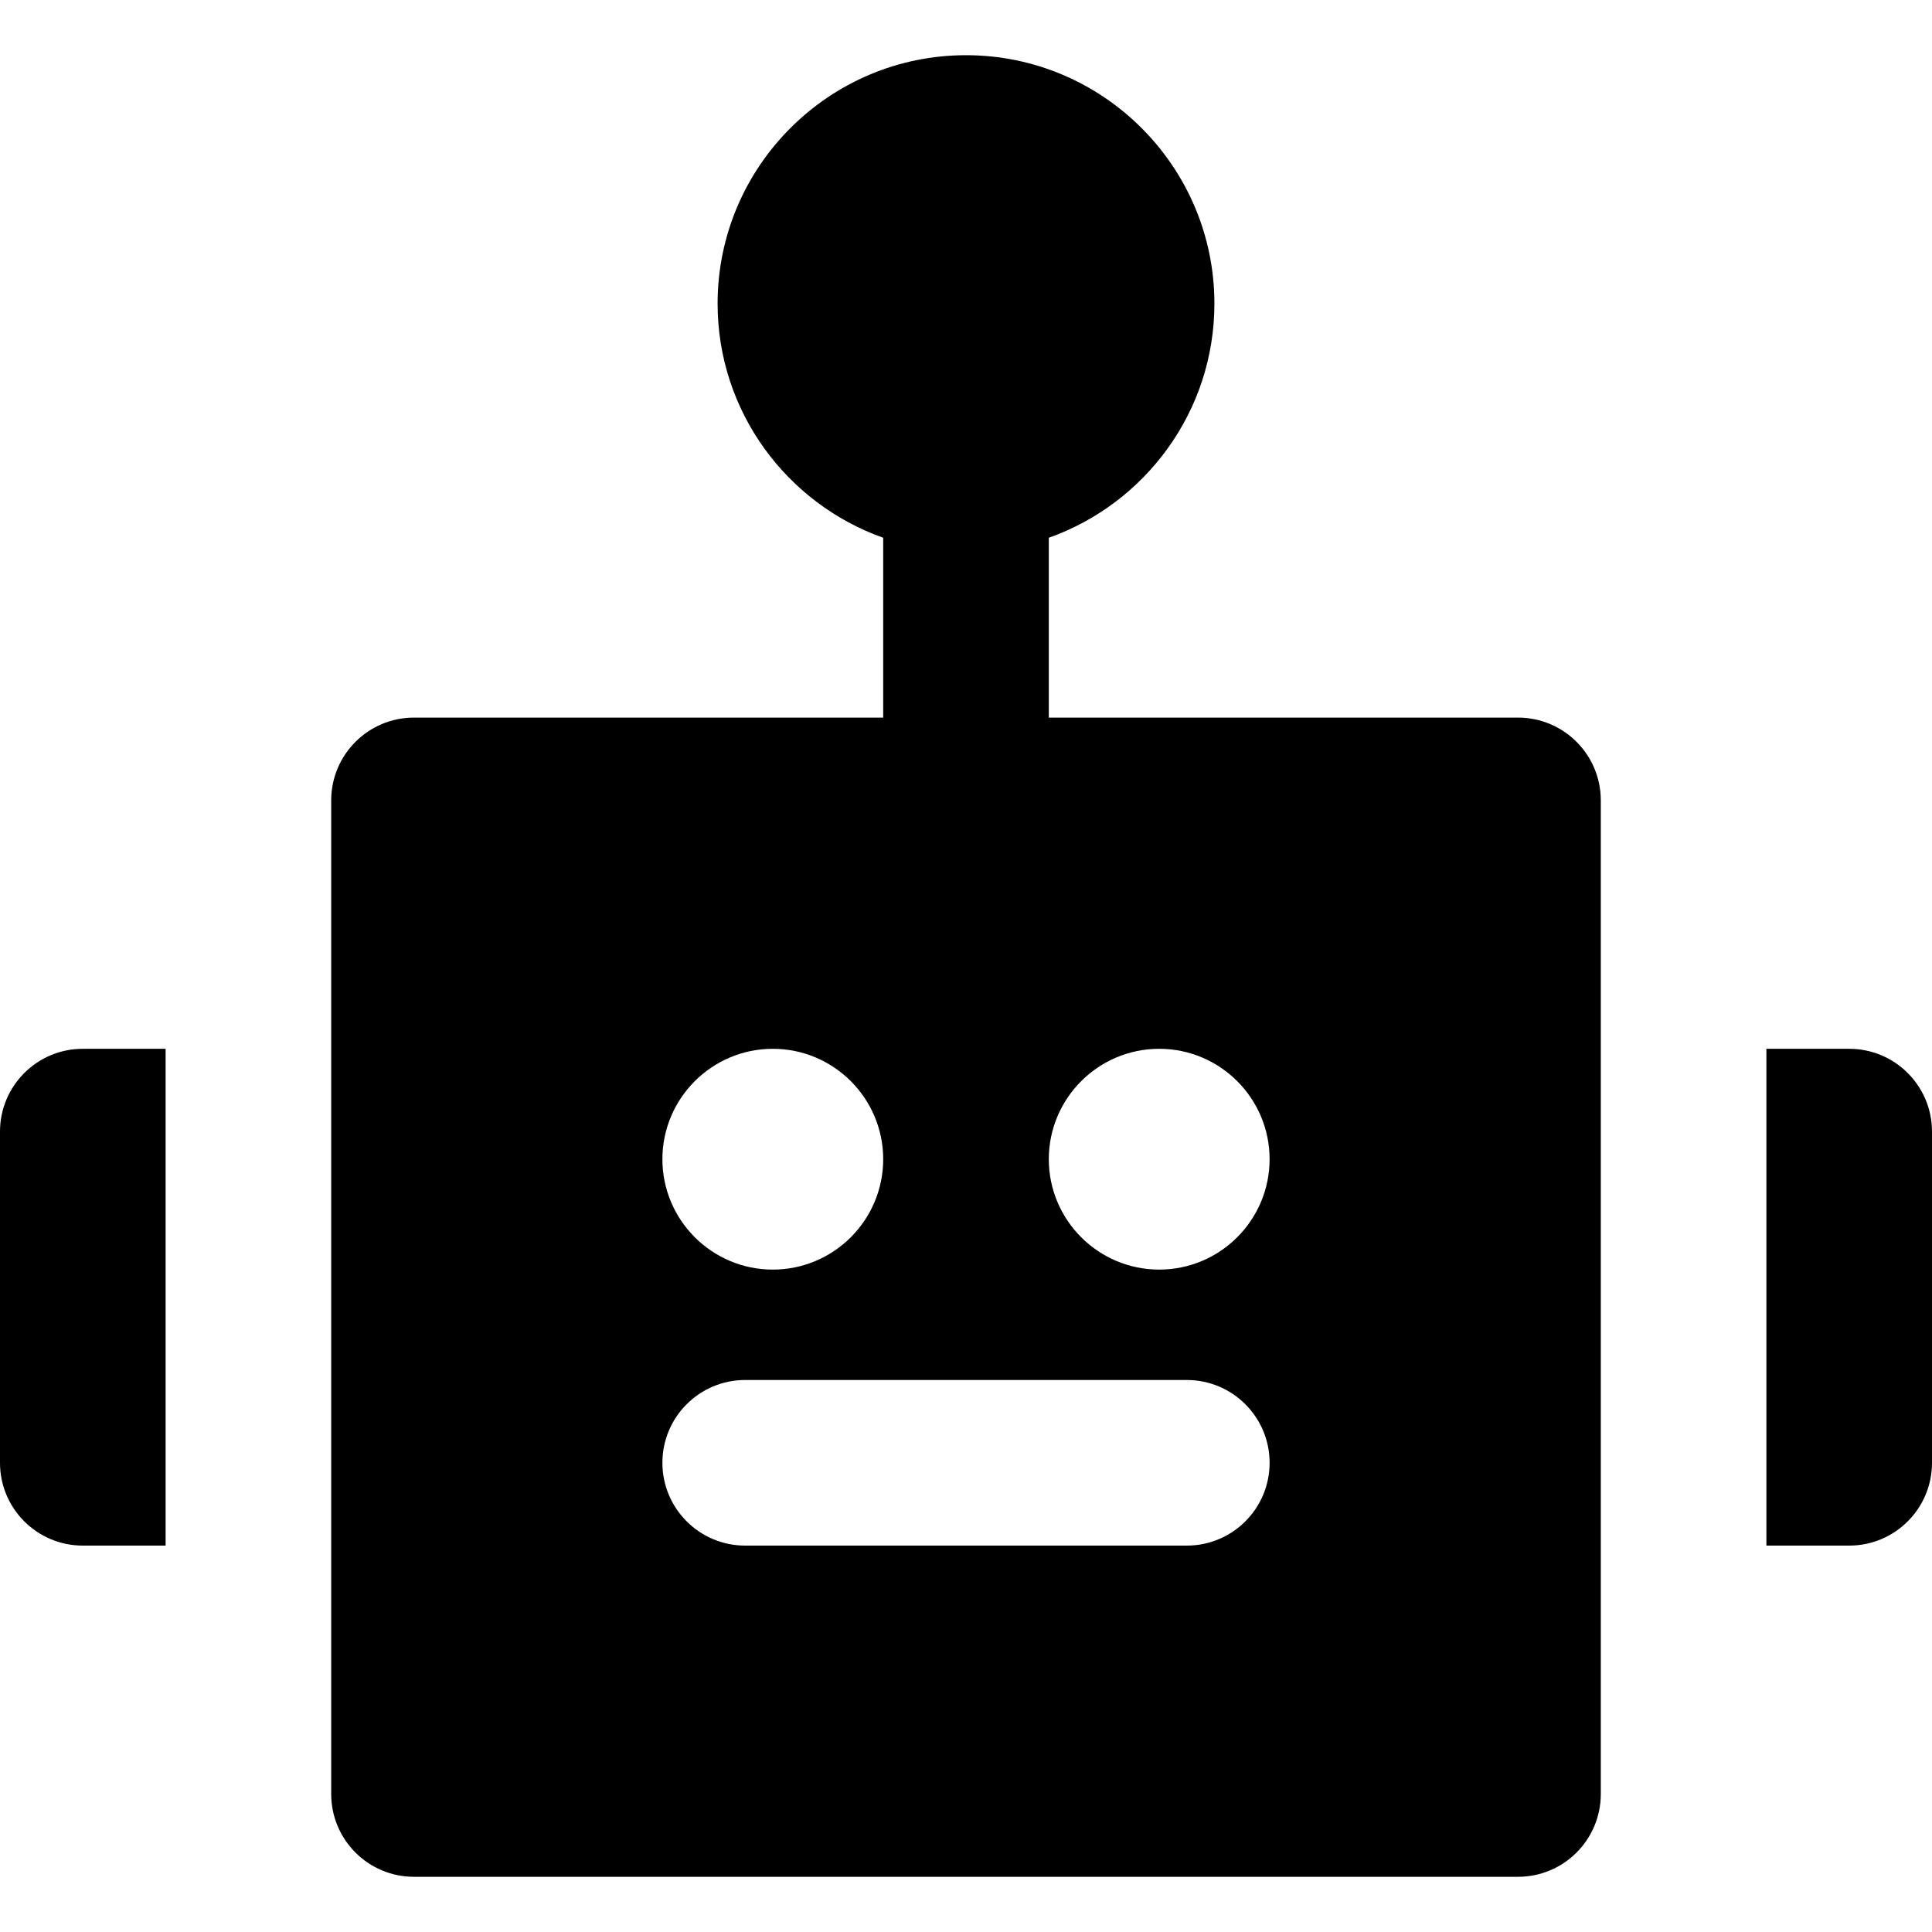 <?xml version="1.0" encoding="iso-8859-1"?>
<!-- Generator: Adobe Illustrator 19.0.0, SVG Export Plug-In . SVG Version: 6.00 Build 0)  -->
<svg version="1.1" id="Layer_1" xmlns="http://www.w3.org/2000/svg" xmlns:xlink="http://www.w3.org/1999/xlink" x="0px" y="0px"
	 viewBox="0 0 512 512" style="enable-background:new 0 0 512 512;" xml:space="preserve">
<g>
	<g>
		<path d="M402.286,190.171H277.943v-47.66c25.54-9.058,43.886-33.448,43.886-62.054c0-36.298-29.532-65.829-65.829-65.829
			s-65.829,29.531-65.829,65.829c0,28.606,18.346,52.996,43.886,62.054v47.66H109.714c-12.118,0-21.943,9.825-21.943,21.943v65.829
			v21.943v21.943v43.886v21.943V409.6v65.829c0,12.118,9.825,21.943,21.943,21.943h292.571c12.118,0,21.943-9.825,21.943-21.943
			V409.6v-21.943v-21.943v-43.886v-21.943v-21.943v-65.829C424.229,199.996,414.404,190.171,402.286,190.171z M204.8,277.943
			c16.131,0,29.257,13.125,29.257,29.257s-13.126,29.257-29.257,29.257s-29.257-13.125-29.257-29.257S188.669,277.943,204.8,277.943
			z M314.514,409.6H197.486c-12.118,0-21.943-9.825-21.943-21.943c0-12.118,9.825-21.943,21.943-21.943h117.029
			c12.118,0,21.943,9.825,21.943,21.943C336.457,399.775,326.633,409.6,314.514,409.6z M307.2,336.457
			c-16.131,0-29.257-13.125-29.257-29.257s13.126-29.257,29.257-29.257c16.131,0,29.257,13.125,29.257,29.257
			S323.331,336.457,307.2,336.457z"/>
	</g>
</g>
<g>
	<g>
		<path d="M21.943,277.943C9.825,277.943,0,287.767,0,299.886v87.771C0,399.775,9.825,409.6,21.943,409.6h21.943v-21.943v-21.943
			v-43.886v-21.943v-21.943H21.943z"/>
	</g>
</g>
<g>
	<g>
		<path d="M490.057,277.943h-21.943v21.943v21.943v43.886v21.943V409.6h21.943c12.118,0,21.943-9.825,21.943-21.943v-87.771
			C512,287.767,502.175,277.943,490.057,277.943z"/>
	</g>
</g>
<g>
</g>
<g>
</g>
<g>
</g>
<g>
</g>
<g>
</g>
<g>
</g>
<g>
</g>
<g>
</g>
<g>
</g>
<g>
</g>
<g>
</g>
<g>
</g>
<g>
</g>
<g>
</g>
<g>
</g>
</svg>
